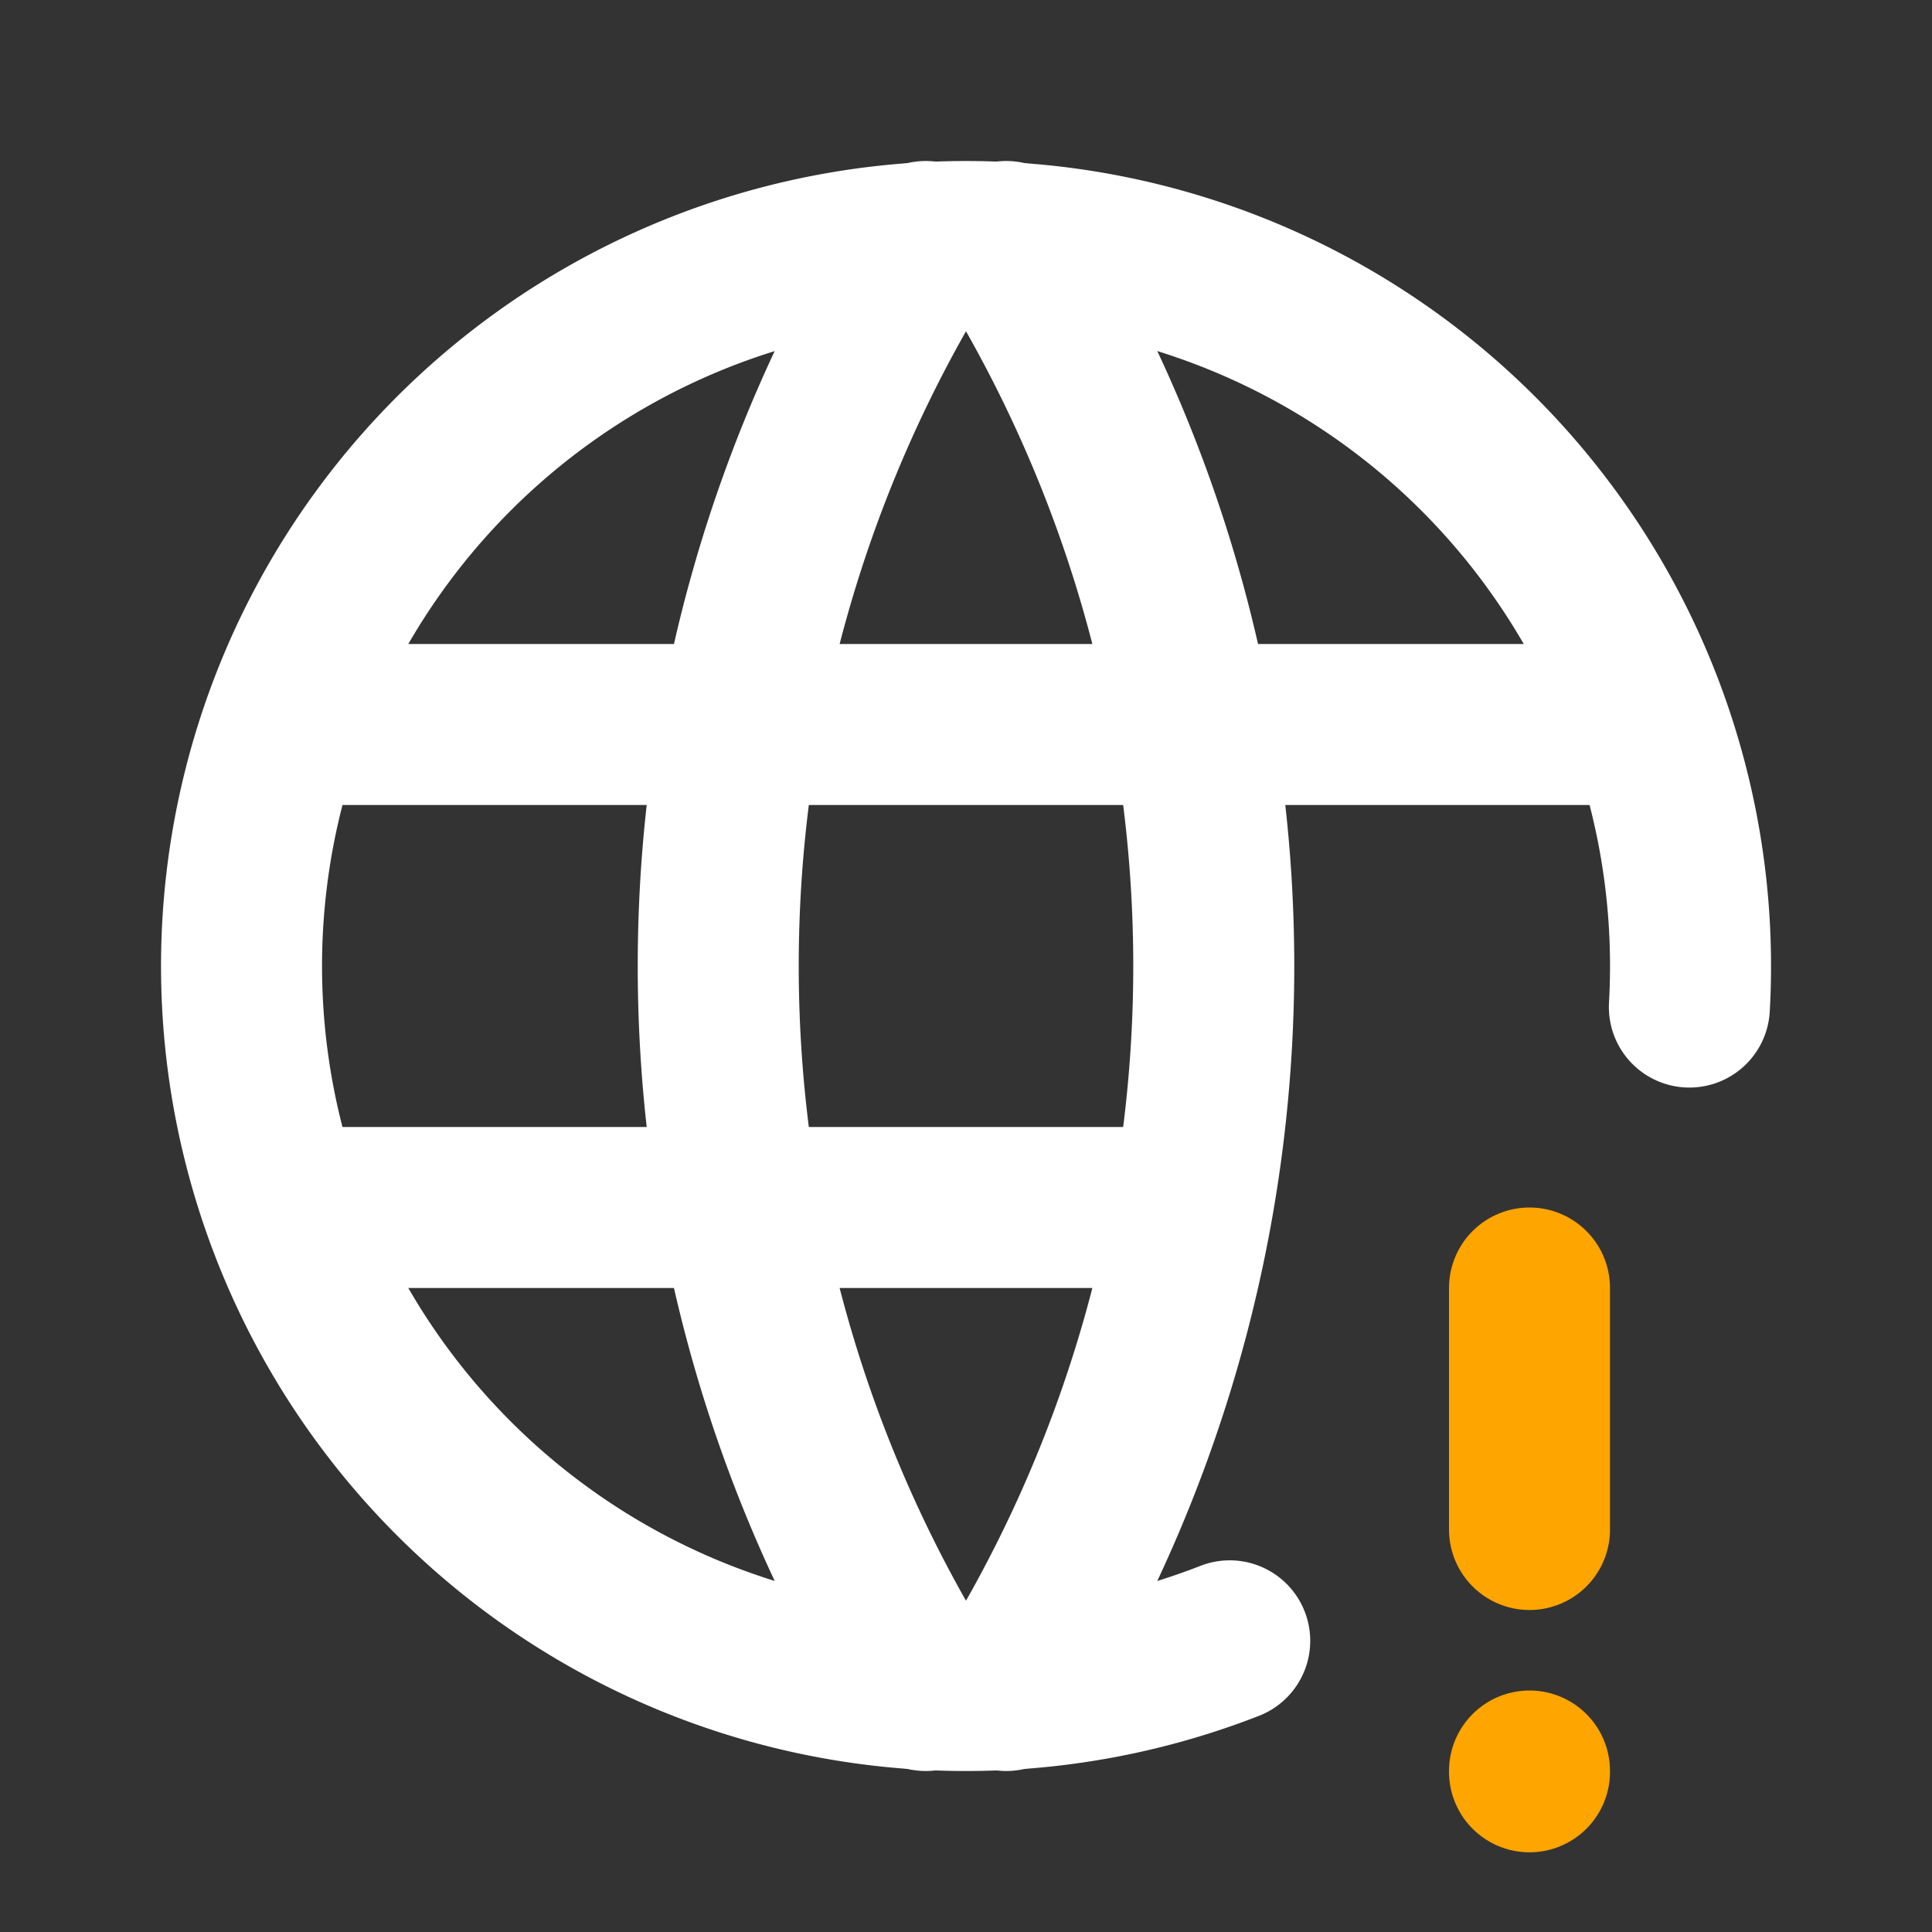 <svg stroke="white" fill="none" stroke-width="2" viewBox="0 0 24 24" stroke-linecap="round" stroke-linejoin="round"
    height="200px" width="200px" xmlns="http://www.w3.org/2000/svg">
    <rect x="0" y="0" width="24" height="24" fill="#333333" stroke="none"/>
    <path stroke="none" d="M0 0h24v24H0z" fill="none"></path>
    <path fill="none" d="M20.986 12.51a9 9 0 1 0 -5.71 7.873"></path>
    <path fill="none" d="M3.6 9h16.8"></path>
    <path fill="none" d="M3.6 15h10.9"></path>
    <path fill="none" d="M11.5 3a17 17 0 0 0 0 18"></path>
    <path fill="none" d="M12.5 3a17 17 0 0 1 0 18"></path>
    <path fill="none" d="M19 16v3" stroke="orange"></path>
    <path fill="none" d="M19 22v.01" stroke="orange"></path>
</svg>
